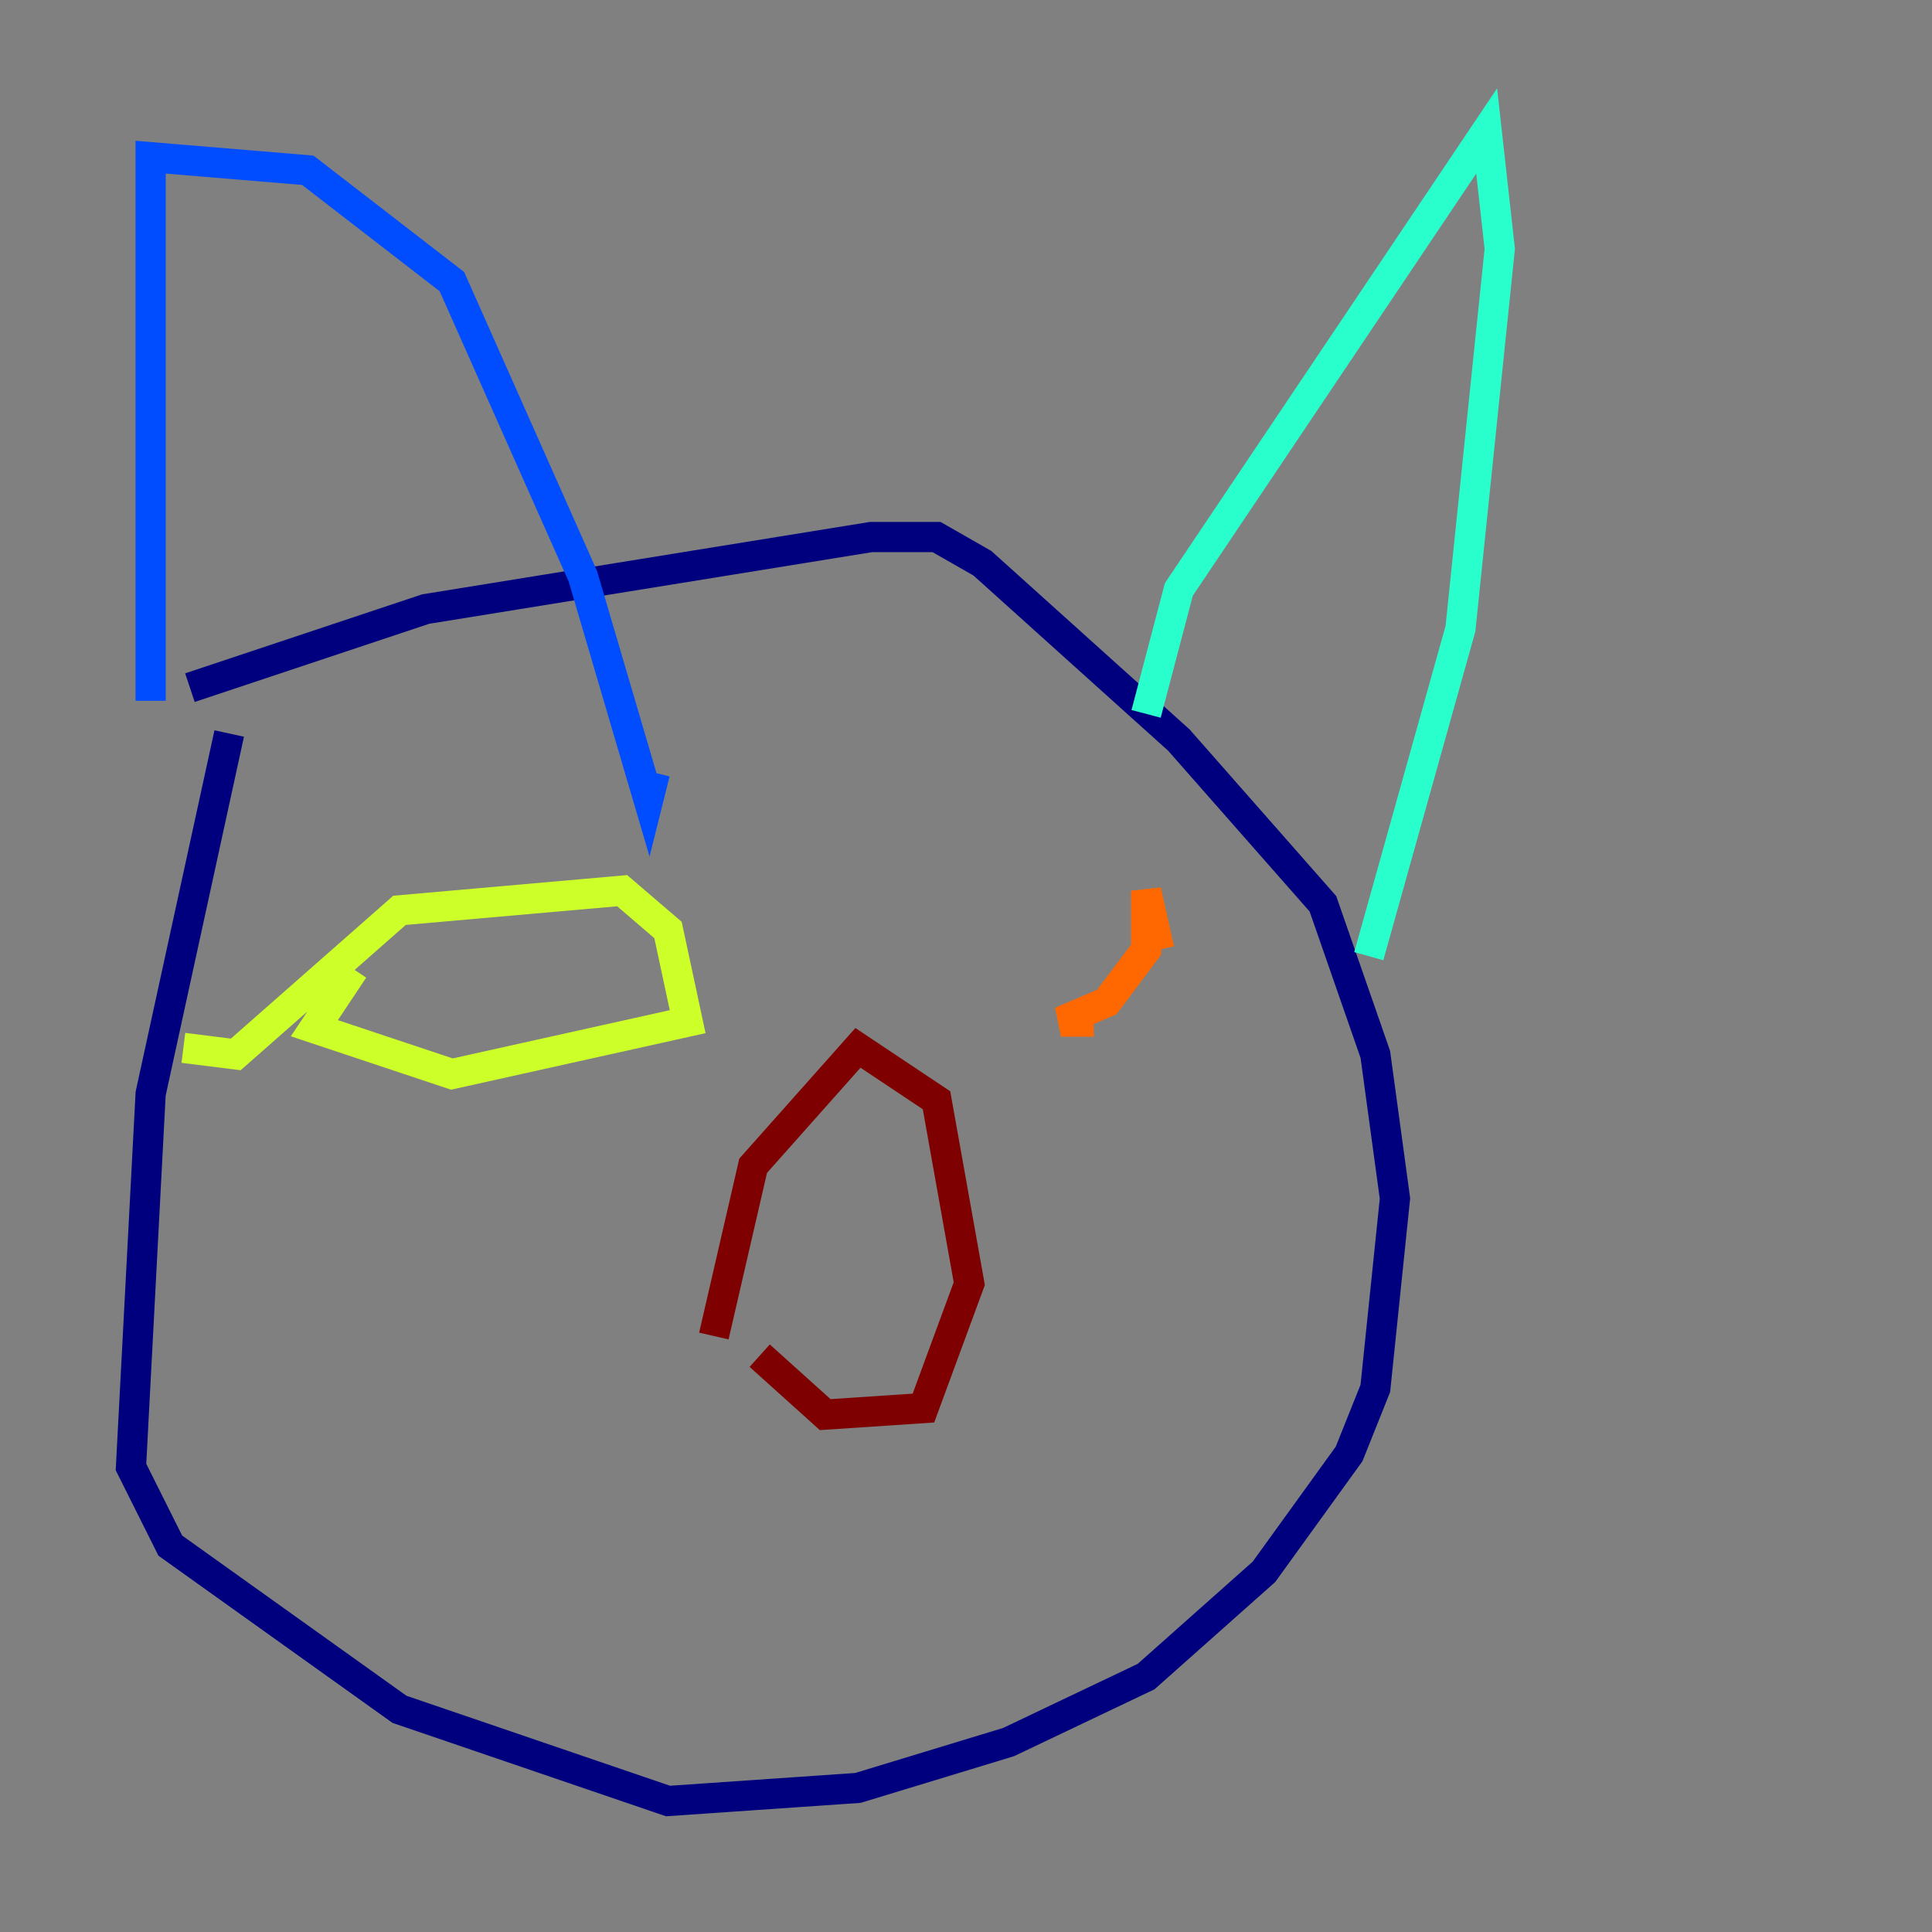<?xml version="1.0" encoding="utf-8" ?>
<svg baseProfile="tiny" height="128" version="1.2" viewBox="0,0,128,128" width="128" xmlns="http://www.w3.org/2000/svg" xmlns:ev="http://www.w3.org/2001/xml-events" xmlns:xlink="http://www.w3.org/1999/xlink"><rect x="0" y="0" width="128" height="128" fill="#808080" stroke="none"/><defs /><polyline fill="none" points="15.186,48.597 9.98,72.461 8.678,97.193 11.281,102.4 26.468,113.248 44.258,119.322 56.841,118.454 66.82,115.417 75.932,111.078 83.742,104.136 89.383,96.325 91.119,91.986 92.42,79.403 91.119,69.858 87.647,59.878 78.102,49.031 65.085,37.315 62.047,35.58 57.709,35.58 28.203,40.352 12.583,45.559" stroke="#00007f" stroke-width="2" /><polyline fill="none" points="9.98,46.427 9.98,10.414 20.393,11.281 29.939,18.658 38.617,38.183 42.956,52.936 43.39,51.2" stroke="#004cff" stroke-width="2" /><polyline fill="none" points="75.932,47.295 78.102,39.051 98.495,8.678 99.363,16.488 96.759,41.654 90.685,63.349" stroke="#29ffcd" stroke-width="2" /><polyline fill="none" points="12.149,69.424 15.62,69.858 26.468,60.312 41.22,59.01 44.258,61.614 45.559,67.688 29.939,71.159 20.827,68.122 23.43,64.217" stroke="#cdff29" stroke-width="2" /><polyline fill="none" points="76.8,62.915 75.932,59.01 75.932,62.915 73.329,66.386 70.291,67.688 72.461,67.688" stroke="#ff6700" stroke-width="2" /><polyline fill="none" points="50.332,89.817 54.671,93.722 61.18,93.288 64.217,85.044 62.047,72.895 56.841,69.424 49.898,77.234 47.295,88.515" stroke="#7f0000" stroke-width="2" /></svg>